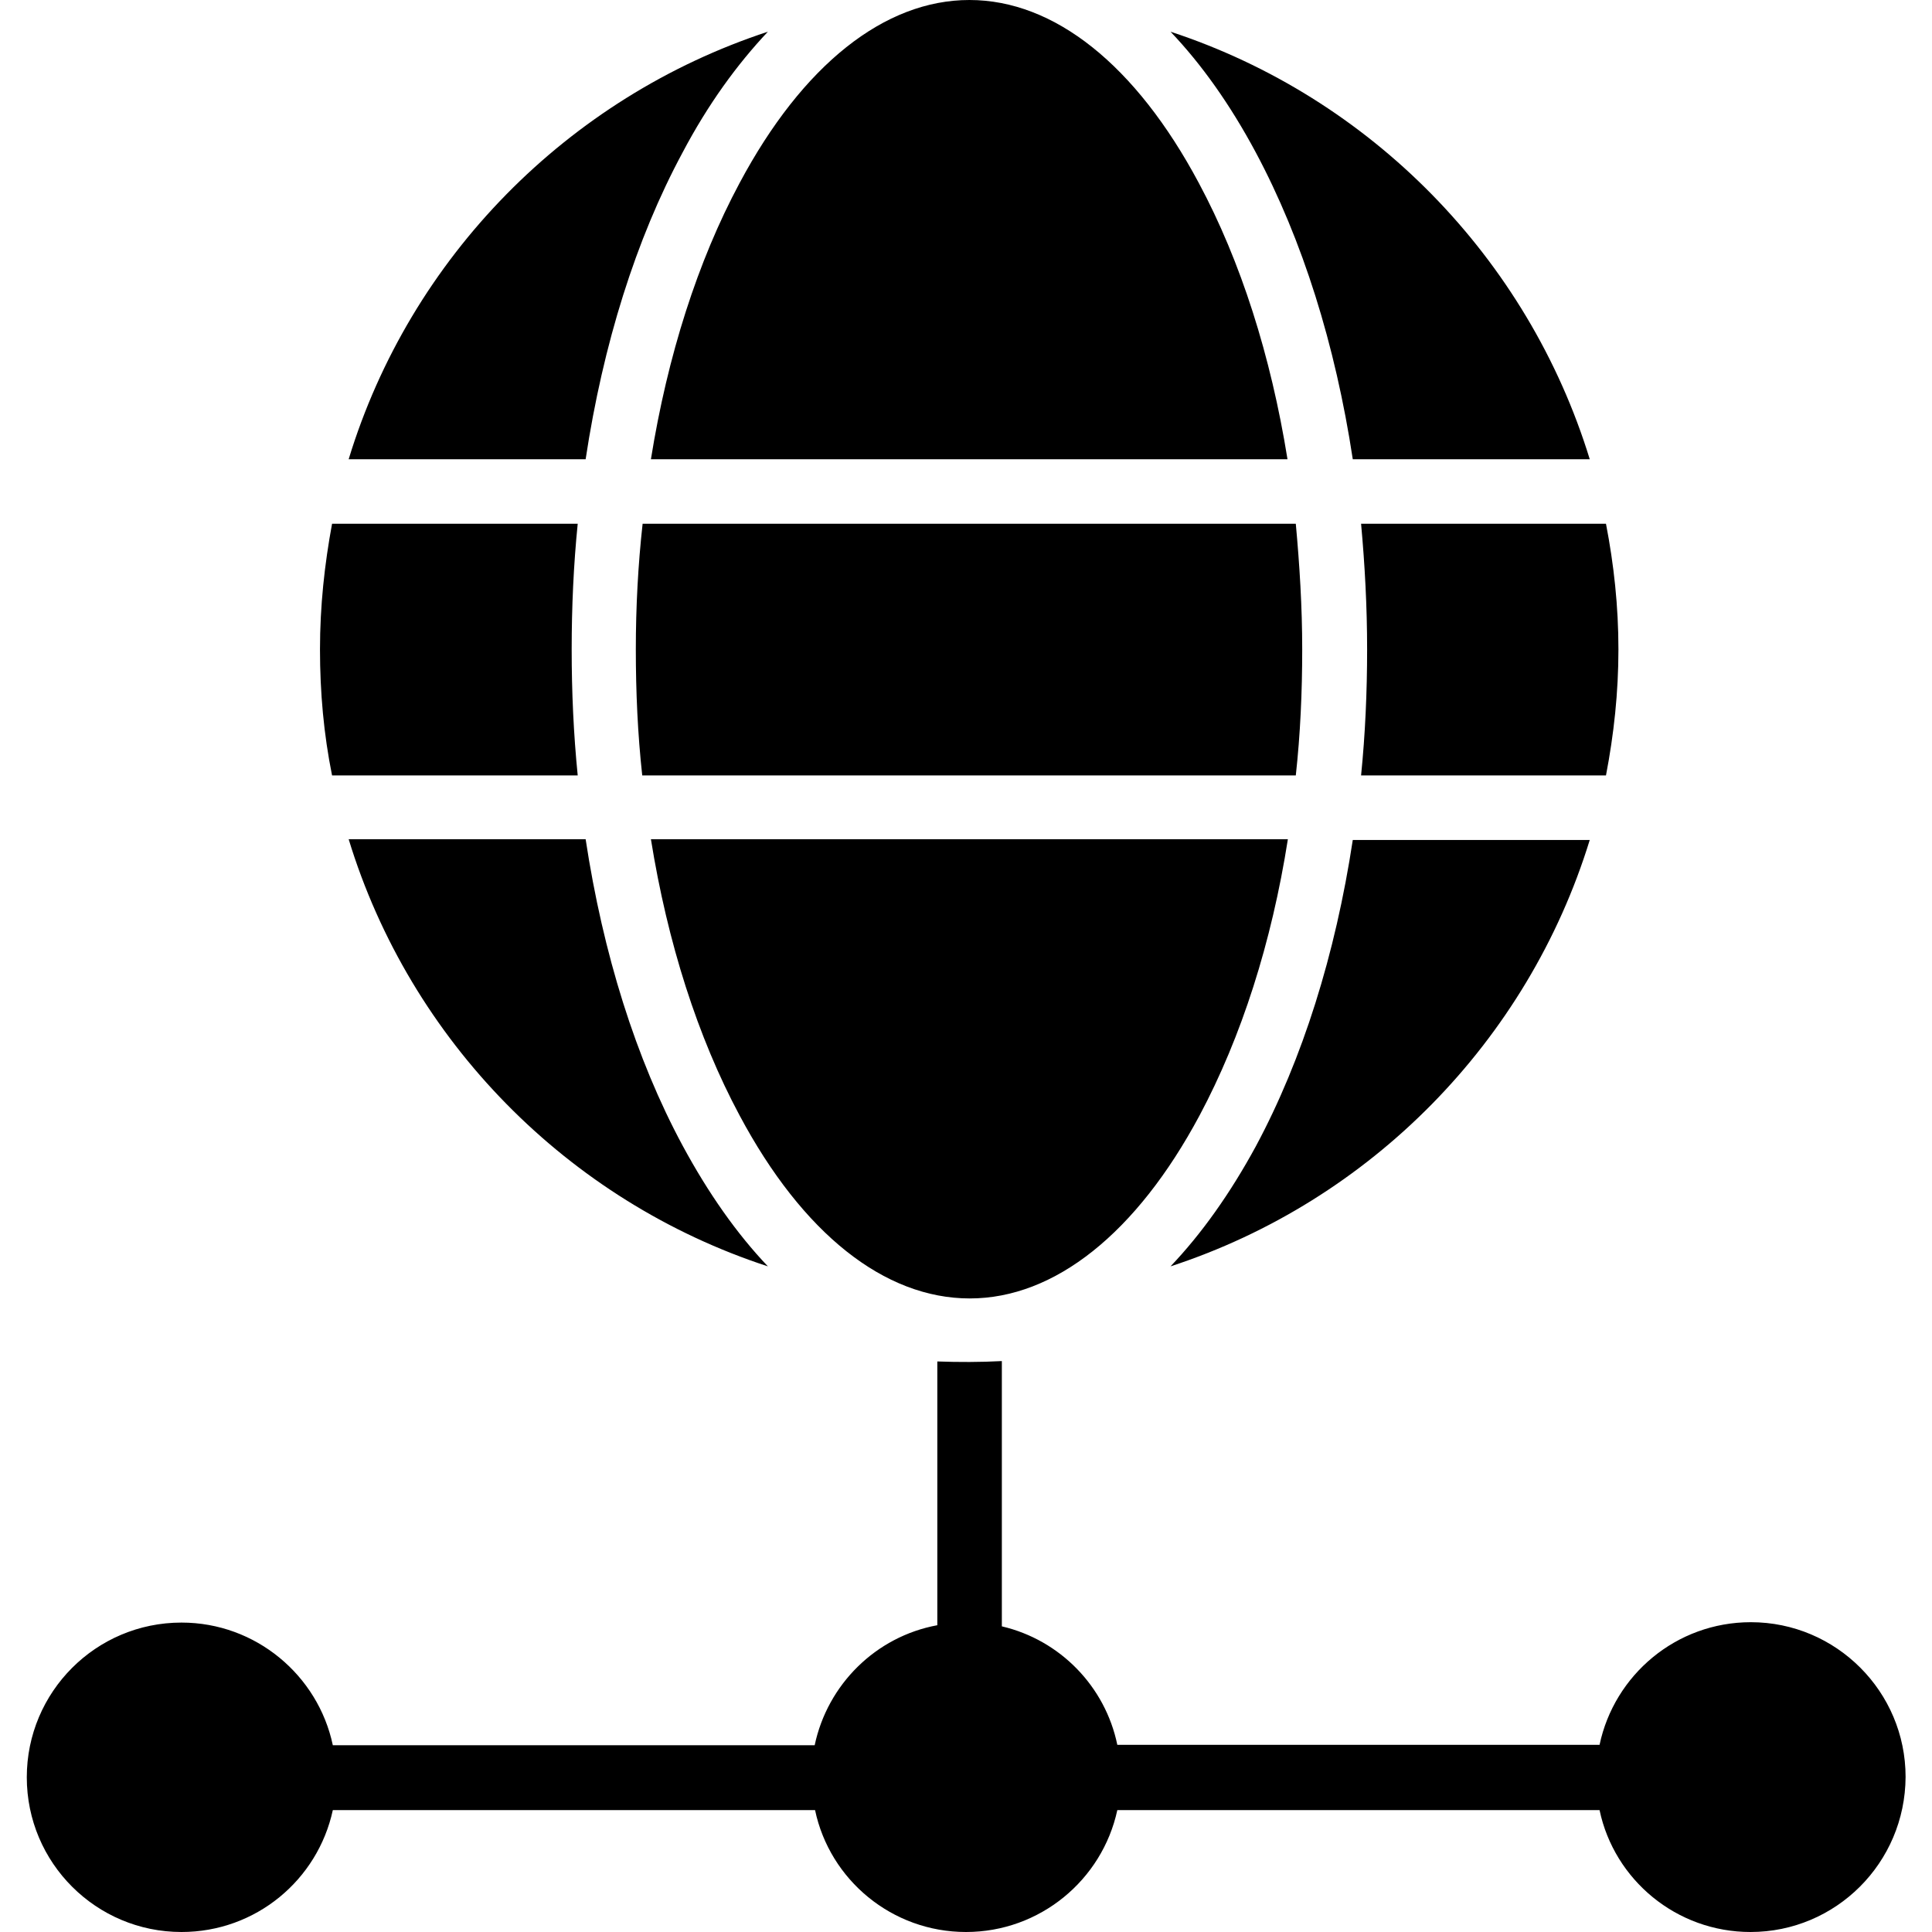 <svg id="Layer_1" enable-background="new 0 0 512 512" height="512" viewBox="0 0 512 512" width="512" xmlns="http://www.w3.org/2000/svg"><path clip-rule="evenodd" d="m463.9 512c-19.6 0-36.1-13.8-40-32.3h-127.8c-4 18.5-20.5 32.3-40.1 32.3s-36.1-13.8-40-32.3h-127.8c-4 18.5-20.4 32.3-40.1 32.3-22.6 0-41-18.3-41-41 0-22.6 18.3-41 41-41 19.7 0 36.2 14 40.1 32.5h127.7c3.4-16.1 16.2-28.8 32.5-31.8v-69.9c5.7.2 11.4.2 17.1-.1v70.3c15.4 3.6 27.4 15.9 30.6 31.4h127.8c3.9-18.5 20.3-32.5 40.1-32.5 22.6 0 41 18.4 41 41-.1 22.8-18.5 41.1-41.1 41.1zm-371.5-289.6c16.3 53.4 58.1 95.9 111.1 113.2-8.2-8.6-15.8-19.4-22.6-32-12.4-23-21.1-50.9-25.7-81.2zm111.1-214c-53 17.4-94.8 59.8-111.1 113.3h62.8c4.6-30.4 13.3-58.3 25.7-81.3 6.7-12.7 14.4-23.3 22.6-32zm217.8 113.3c-16.4-53.4-58.1-95.9-111.1-113.3 8.2 8.6 15.8 19.3 22.6 32 12.4 23.2 21.1 51 25.7 81.3zm-111.1 213.9c53-17.3 94.7-59.7 111.1-113h-62.8c-4.6 30.3-13.3 58.1-25.7 81.2-6.8 12.5-14.4 23.2-22.6 31.8zm118.7-163.5c0-11.4-1.2-22.5-3.3-33.3h-64.9c1 10.9 1.6 22 1.6 33.3s-.5 22.5-1.6 33.4h64.9c2.1-10.9 3.3-22 3.3-33.4zm-172-172.1c-22.5 0-44.2 17.2-60.9 48.5-11.1 20.7-19.1 45.8-23.5 73.2h168.7c-4.4-27.4-12.4-52.5-23.5-73.2-16.7-31.3-38.3-48.5-60.8-48.5zm-88.4 172.1c0 11.3.5 22.5 1.7 33.4h173.2c1.2-10.9 1.7-22.1 1.7-33.4s-.7-22.4-1.7-33.3h-173.1c-1.2 10.8-1.8 22-1.8 33.3zm-83.7 0c0 11.4 1 22.5 3.2 33.4h65.1c-1.1-11-1.6-22.1-1.6-33.4 0-11.2.5-22.4 1.6-33.3h-65.1c-2 10.8-3.2 21.8-3.2 33.3zm111.2 123.5c16.7 31.3 38.4 48.5 61 48.5 22.5 0 44.2-17.3 60.9-48.5 11.1-20.8 19.1-45.8 23.4-73.2h-168.8c4.4 27.4 12.4 52.5 23.5 73.2z" fill-rule="evenodd"/></svg>